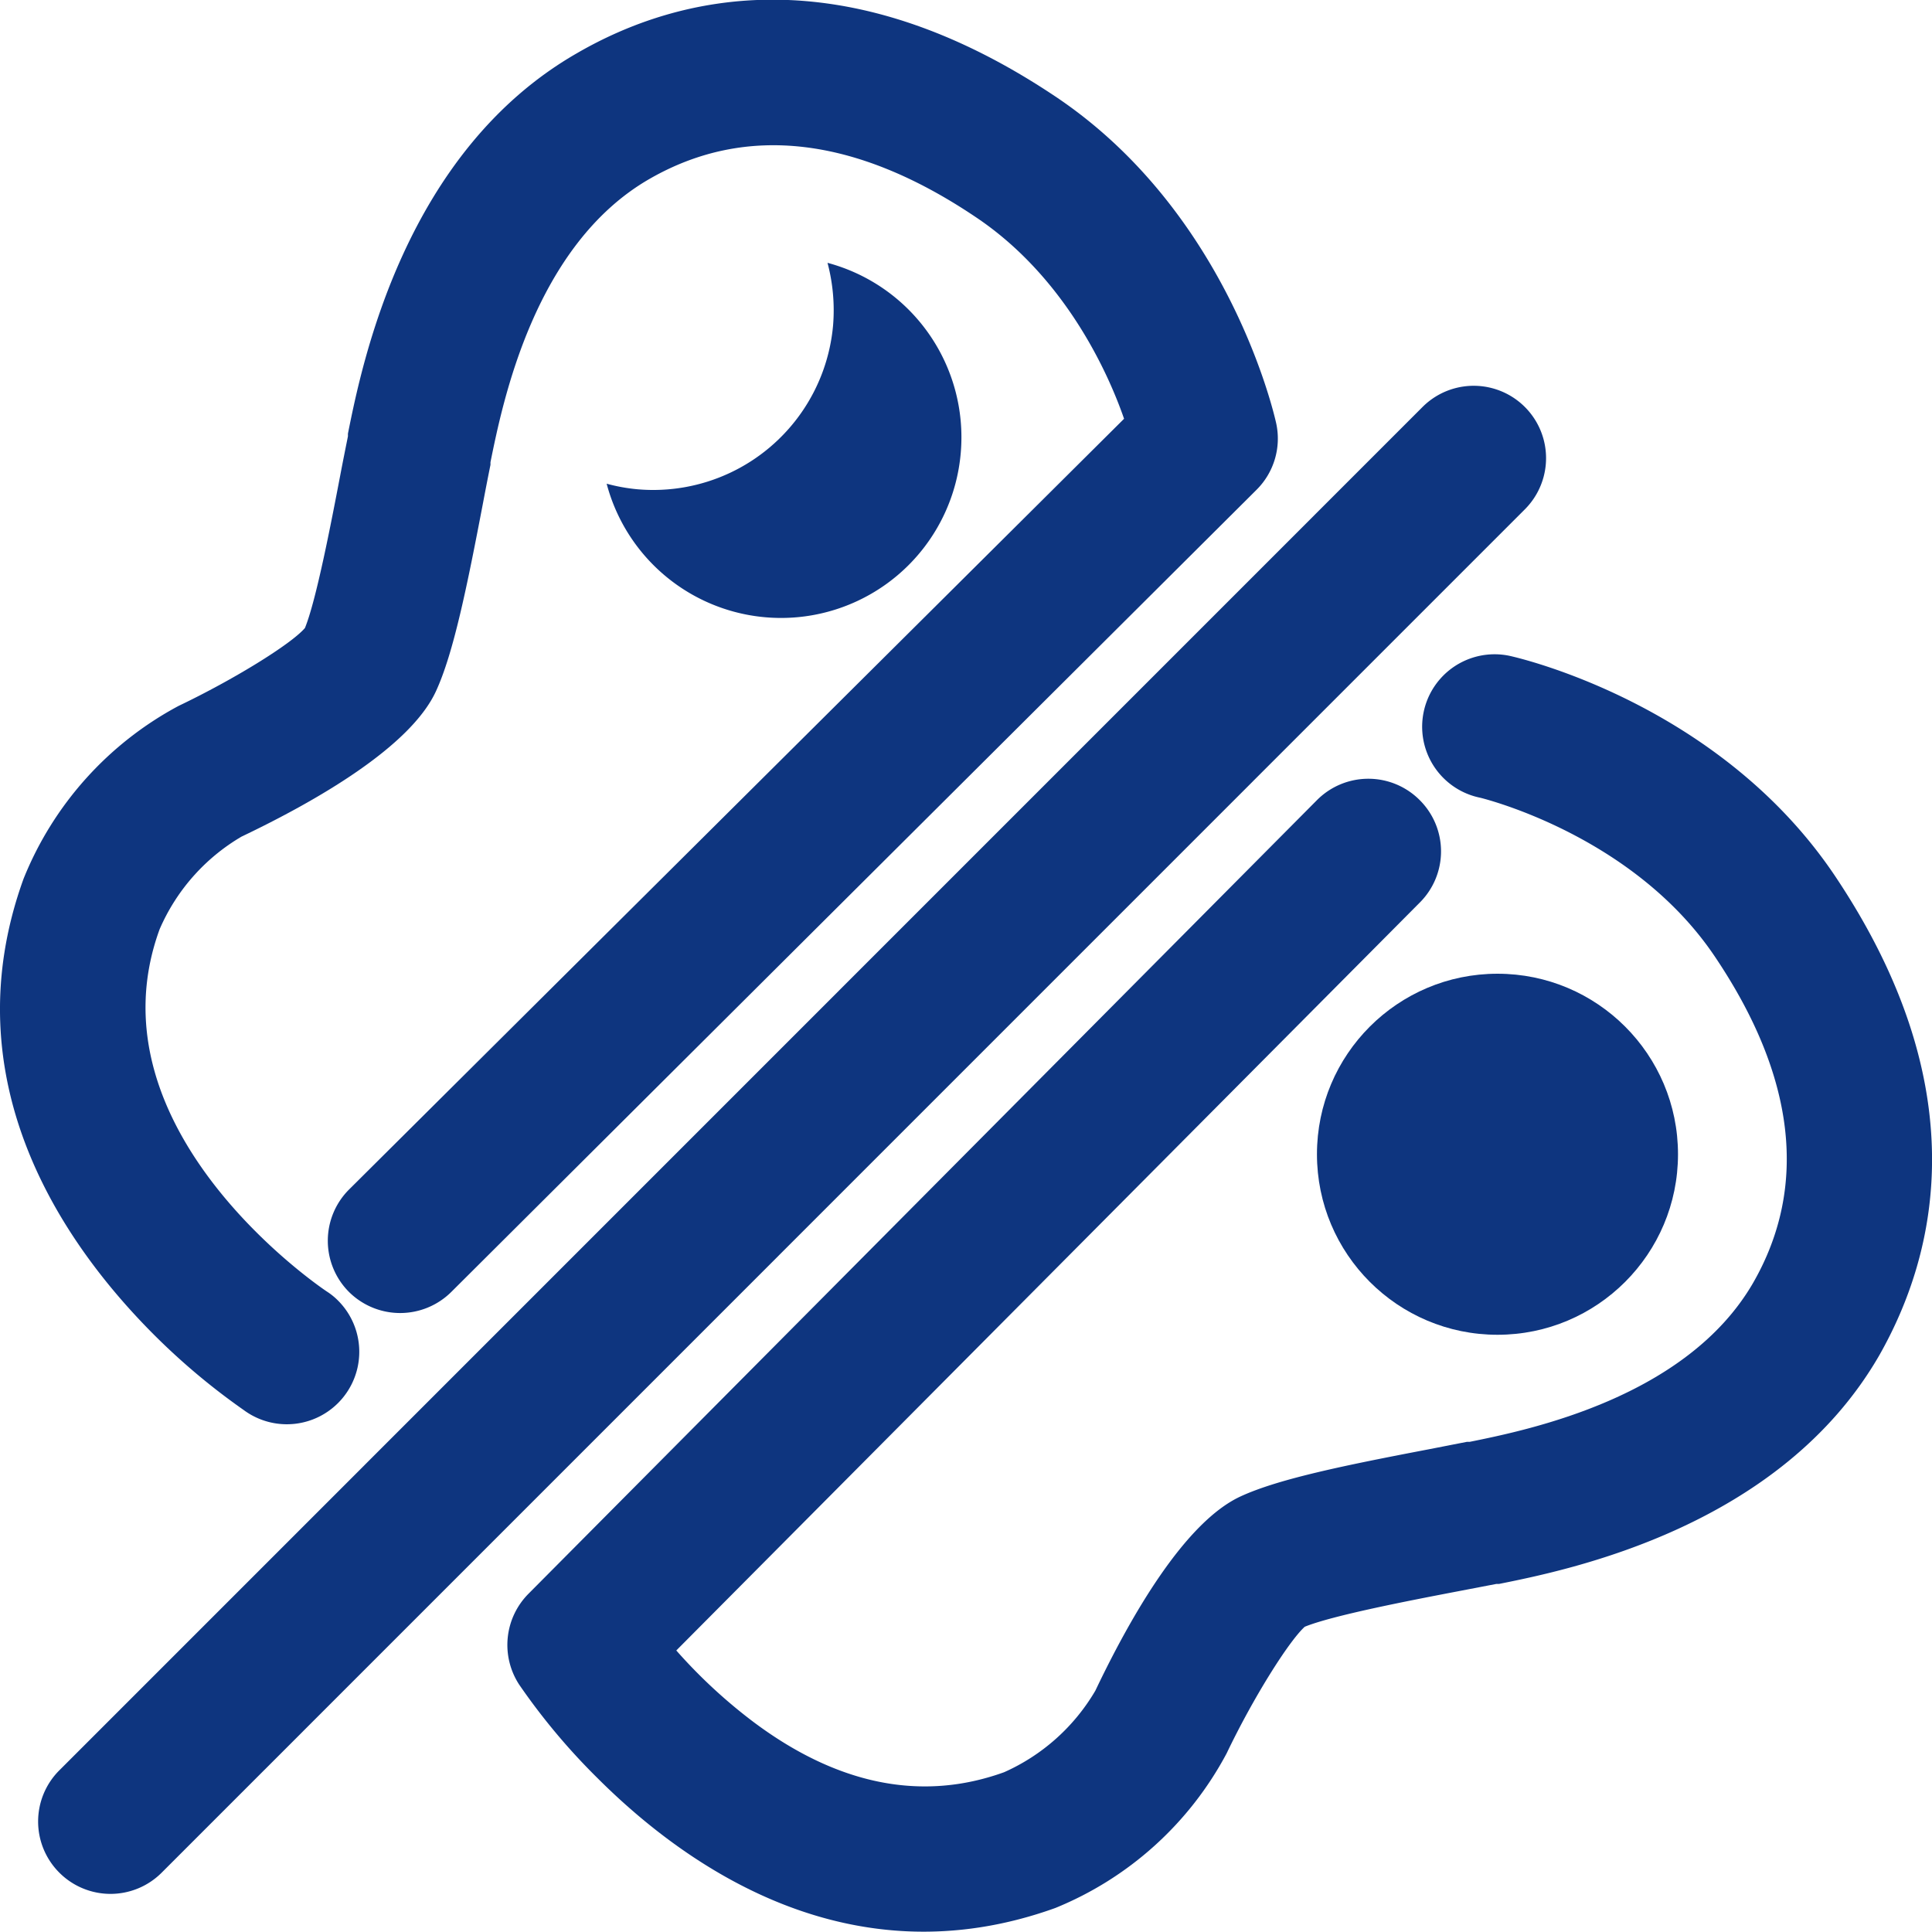 <svg id="レイヤー_1" data-name="レイヤー 1" xmlns="http://www.w3.org/2000/svg" viewBox="0 0 131.21 131.19"><defs><style>.cls-1{fill:#0e357f;}</style></defs><title>icon-sumo</title><path class="cls-1" d="M455.31,144.89c-6.14-6.15-13.82-17.19-8.84-30.95A23.07,23.07,0,0,1,457,102.2c3.71-1.77,7.64-4.19,8.58-5.29.77-1.89,1.78-7.14,2.39-10.33.19-1,.37-1.89.53-2.69l0-.18c.95-4.73,3.84-19.12,15.56-25.84,6.9-4,18.13-6.66,32.48,2.94,11.77,7.87,14.87,21.61,15,22.19a4.9,4.9,0,0,1-1.34,4.53L475.52,142a4.93,4.93,0,0,1-6.95,0h0a4.92,4.92,0,0,1,0-6.95l52.64-52.35C520,79.21,517,72.92,511.13,69,503,63.53,495.52,62.66,489,66.4c-7.85,4.5-10,15.22-10.82,19.25l0,.18c-.16.78-.33,1.66-.51,2.61-1.08,5.65-2,10.18-3.19,12.76-1.74,3.79-8.14,7.46-13.21,9.88a13.51,13.51,0,0,0-5.56,6.29c-5,13.69,11.21,24.51,11.37,24.61a4.44,4.44,0,0,1,.78.64,4.92,4.92,0,0,1-6.44,7.4A45.62,45.62,0,0,1,455.31,144.89Z" transform="translate(-444.87 -54.26)"/><path class="cls-1" d="M485.43,175a43.78,43.78,0,0,1-5.3-6.33,4.93,4.93,0,0,1,.63-6.17l53.54-53.89a4.92,4.92,0,0,1,7,0h0a4.91,4.91,0,0,1,0,6.94L490.8,166.35a35.46,35.46,0,0,0,5.26,4.87c5.71,4.27,11.43,5.41,17,3.4a13.58,13.58,0,0,0,6.2-5.54c2.41-5.06,6.08-11.46,9.88-13.2,2.58-1.19,7.1-2.11,12.75-3.19l2.61-.51.19,0c4-.81,14.74-3,19.25-10.81,3.74-6.52,2.87-14-2.59-22.12-5.21-7.78-14.56-10.46-15.94-10.81a4.92,4.92,0,1,1,1.93-9.65c.58.12,14.31,3.23,22.18,15,9.6,14.36,6.9,25.59,3,32.48-6.73,11.72-21.12,14.61-25.84,15.56l-.18,0-2.71.52c-3.18.61-8.42,1.62-10.31,2.39-1.1,1-3.53,4.88-5.3,8.59a23,23,0,0,1-11.64,10.51C502.64,188.84,491.57,181.14,485.43,175Z" transform="translate(-444.87 -54.26)"/><circle class="cls-1" cx="101.7" cy="78.39" r="12.26"/><path class="cls-1" d="M510.12,85a12.26,12.26,0,0,0-9.05-12.89,12.58,12.58,0,0,1,.38,4.22,12.26,12.26,0,0,1-13.27,11.16,12.09,12.09,0,0,1-2.11-.38A12.25,12.25,0,0,0,510.12,85Z" transform="translate(-444.87 -54.26)"/><path class="cls-1" d="M448.9,181.44a4.91,4.91,0,0,1,0-6.95L541.48,81.9a4.91,4.91,0,0,1,6.95,6.95l-92.58,92.59A4.91,4.91,0,0,1,448.9,181.44Z" transform="translate(-444.87 -54.26)"/></svg>